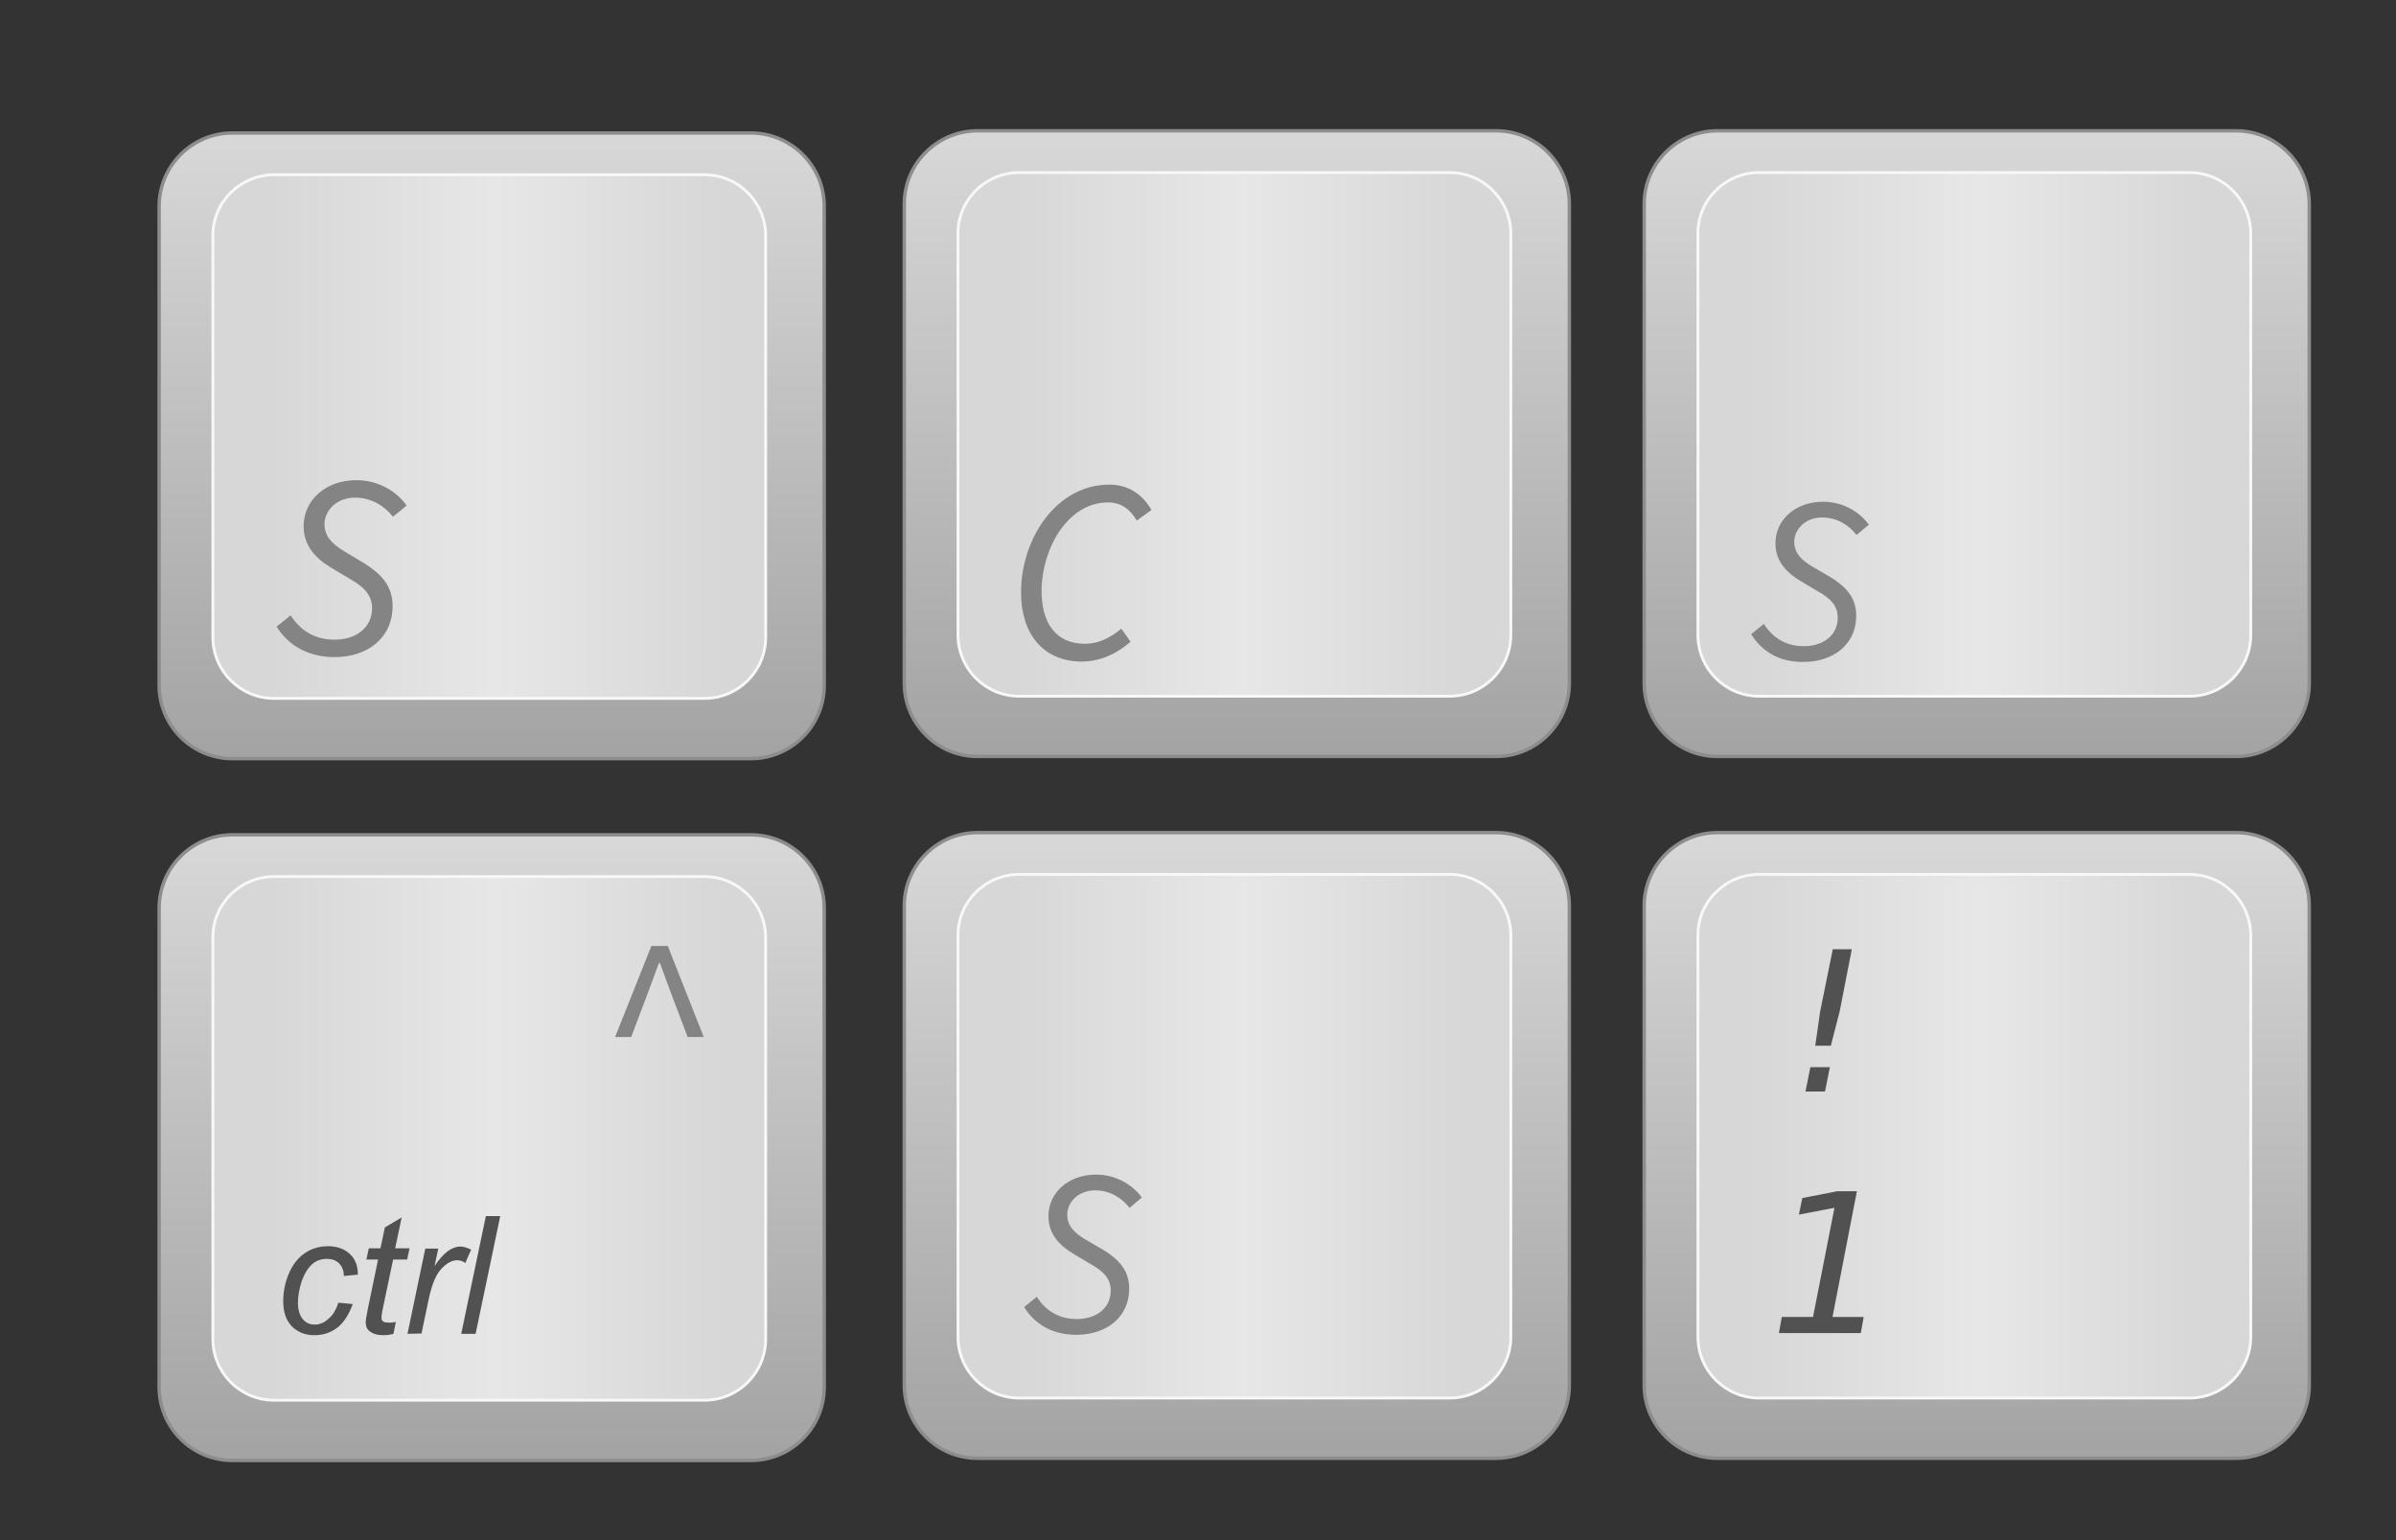<?xml version="1.0" encoding="utf-8"?>
<!-- Generator: Adobe Illustrator 26.3.1, SVG Export Plug-In . SVG Version: 6.00 Build 0)  -->
<svg version="1.1"
	 id="svg2" xmlns:inkscape="http://www.inkscape.org/namespaces/inkscape" xmlns:ns1="http://sozi.baierouge.fr" xmlns:sodipodi="http://sodipodi.sourceforge.net/DTD/sodipodi-0.dtd" xmlns:cc="http://web.resource.org/cc/" xmlns:svg="http://www.w3.org/2000/svg" xmlns:dc="http://purl.org/dc/elements/1.1/" xmlns:rdf="http://www.w3.org/1999/02/22-rdf-syntax-ns#"
	 xmlns="http://www.w3.org/2000/svg" xmlns:xlink="http://www.w3.org/1999/xlink" x="0px" y="0px" viewBox="0 0 700 450"
	 style="enable-background:new 0 0 700 450;" xml:space="preserve">
<rect x="0" y="0" width="700" height="450" fill="#333333" stroke="none"/>
<style type="text/css">
	
		.st0{fill-rule:evenodd;clip-rule:evenodd;fill:url(#rect2168_00000124157573043522308270000010603232765253436598_);stroke:#8D8D8D;}
	
		.st1{fill-rule:evenodd;clip-rule:evenodd;fill:url(#rect3157_00000039099519702847917270000000123257895397101729_);stroke:#F8F8F8;stroke-width:0.834;}
	
		.st2{fill-rule:evenodd;clip-rule:evenodd;fill:url(#rect4176_00000135661485467818558890000006563706365433928352_);stroke:#8D8D8D;}
	
		.st3{fill-rule:evenodd;clip-rule:evenodd;fill:url(#rect4178_00000106848869741408686830000016179872476032171190_);stroke:#F8F8F8;stroke-width:0.834;}
	
		.st4{fill-rule:evenodd;clip-rule:evenodd;fill:url(#rect2168-4_00000085246154942308009440000015419216275067676563_);stroke:#8D8D8D;}
	
		.st5{fill-rule:evenodd;clip-rule:evenodd;fill:url(#rect3157-3_00000017476401278469537410000004721003702754382739_);stroke:#F8F8F8;stroke-width:0.834;}
	.st6{fill:#515151;}
	
		.st7{fill-rule:evenodd;clip-rule:evenodd;fill:url(#rect4176-1_00000008840196797602559520000012247432688302411405_);stroke:#8D8D8D;}
	
		.st8{fill-rule:evenodd;clip-rule:evenodd;fill:url(#rect4178-0_00000003096410290883212410000013697579873528951687_);stroke:#F8F8F8;stroke-width:0.834;}
	
		.st9{fill-rule:evenodd;clip-rule:evenodd;fill:url(#rect4176-5_00000155116938785563212580000008088392921871884947_);stroke:#8D8D8D;}
	
		.st10{fill-rule:evenodd;clip-rule:evenodd;fill:url(#rect4178-01_00000111149711655961054590000005379872452940279217_);stroke:#F8F8F8;stroke-width:0.834;}
	
		.st11{fill-rule:evenodd;clip-rule:evenodd;fill:url(#rect4176-1-8_00000158000781843071701380000010554529094240064669_);stroke:#8D8D8D;}
	
		.st12{fill-rule:evenodd;clip-rule:evenodd;fill:url(#rect4178-0-9_00000094595904991194751520000018176690455526750097_);stroke:#F8F8F8;stroke-width:0.834;}
	.st13{fill:#848484;}
</style>
<g id="layer1" transform="translate(-33.553 -520.18)">
	<g id="g3175" transform="translate(-5.051 352.54)">
		
			<linearGradient id="rect2168_00000119093414453349867380000015416318949516430003_" gradientUnits="userSpaceOnUse" x1="220.857" y1="413.641" x2="220.857" y2="229.781" gradientTransform="matrix(1 0 0 -1 -38.604 619.64)">
			<stop  offset="0" style="stop-color:#D8D8D8"/>
			<stop  offset="1" style="stop-color:#A3A3A3"/>
		</linearGradient>
		
			<path id="rect2168" style="fill-rule:evenodd;clip-rule:evenodd;fill:url(#rect2168_00000119093414453349867380000015416318949516430003_);stroke:#8D8D8D;" d="
			M106.5,206.5H258c11.8,0,21.4,9.6,21.4,21.4v140c0,11.8-9.6,21.4-21.4,21.4H106.5c-11.8,0-21.4-9.6-21.4-21.4v-140
			C85.1,216.1,94.7,206.5,106.5,206.5z"/>
		
			<linearGradient id="rect3157_00000057855709953647042070000010684381960969701269_" gradientUnits="userSpaceOnUse" x1="133.097" y1="308.53" x2="292.687" y2="308.53" gradientTransform="matrix(0.832 0 0 -0.837 5.974 553.41)">
			<stop  offset="0" style="stop-color:#D7D7D7"/>
			<stop  offset="0.5" style="stop-color:#E7E7E7"/>
			<stop  offset="1" style="stop-color:#D7D7D7"/>
		</linearGradient>
		
			<path id="rect3157" style="fill-rule:evenodd;clip-rule:evenodd;fill:url(#rect3157_00000057855709953647042070000010684381960969701269_);stroke:#F8F8F8;stroke-width:0.834;" d="
			M118.7,218.7h125.7c9.9,0,17.9,8,17.9,17.9v117.2c0,9.9-8,17.9-17.9,17.9H118.7c-9.9,0-17.9-8-17.9-17.9V236.6
			C100.7,226.7,108.8,218.7,118.7,218.7z"/>
	</g>
	<g id="g4174" transform="translate(212.64 351.9)">
		
			<linearGradient id="rect4176_00000060729301569750718460000013046098293223885748_" gradientUnits="userSpaceOnUse" x1="3.166" y1="414.281" x2="3.166" y2="230.421" gradientTransform="matrix(1 0 0 -1 179.087 620.28)">
			<stop  offset="0" style="stop-color:#D8D8D8"/>
			<stop  offset="1" style="stop-color:#A3A3A3"/>
		</linearGradient>
		
			<path id="rect4176" style="fill-rule:evenodd;clip-rule:evenodd;fill:url(#rect4176_00000060729301569750718460000013046098293223885748_);stroke:#8D8D8D;" d="
			M106.5,206.5H258c11.8,0,21.4,9.6,21.4,21.4v140c0,11.8-9.6,21.4-21.4,21.4H106.5c-11.8,0-21.4-9.6-21.4-21.4v-140
			C85.1,216.1,94.7,206.5,106.5,206.5z"/>
		
			<linearGradient id="rect4178_00000060750869866169487980000009016054021997218435_" gradientUnits="userSpaceOnUse" x1="-84.594" y1="309.17" x2="74.996" y2="309.17" gradientTransform="matrix(0.832 0 0 -0.837 187.036 553.945)">
			<stop  offset="0" style="stop-color:#D7D7D7"/>
			<stop  offset="0.5" style="stop-color:#E7E7E7"/>
			<stop  offset="1" style="stop-color:#D7D7D7"/>
		</linearGradient>
		
			<path id="rect4178" style="fill-rule:evenodd;clip-rule:evenodd;fill:url(#rect4178_00000060750869866169487980000009016054021997218435_);stroke:#F8F8F8;stroke-width:0.834;" d="
			M118.7,218.7h125.7c9.9,0,17.9,8,17.9,17.9v117.2c0,9.9-8,17.9-17.9,17.9H118.7c-9.9,0-17.9-8-17.9-17.9V236.6
			C100.7,226.7,108.8,218.7,118.7,218.7z"/>
	</g>
	<g id="g3175-6" transform="translate(-5.051 557.6)">
		
			<linearGradient id="rect2168-4_00000138541803943480559250000004969924533751933358_" gradientUnits="userSpaceOnUse" x1="220.857" y1="208.581" x2="220.857" y2="24.721" gradientTransform="matrix(1 0 0 -1 -38.604 414.58)">
			<stop  offset="0" style="stop-color:#D8D8D8"/>
			<stop  offset="1" style="stop-color:#A3A3A3"/>
		</linearGradient>
		
			<path id="rect2168-4" style="fill-rule:evenodd;clip-rule:evenodd;fill:url(#rect2168-4_00000138541803943480559250000004969924533751933358_);stroke:#8D8D8D;" d="
			M106.5,206.5H258c11.8,0,21.4,9.6,21.4,21.4v140c0,11.8-9.6,21.4-21.4,21.4H106.5c-11.8,0-21.4-9.6-21.4-21.4v-140
			C85.1,216.1,94.7,206.5,106.5,206.5z"/>
		
			<linearGradient id="rect3157-3_00000119112008995477522400000002214834238355889828_" gradientUnits="userSpaceOnUse" x1="133.097" y1="103.47" x2="292.687" y2="103.47" gradientTransform="matrix(0.832 0 0 -0.837 5.974 381.807)">
			<stop  offset="0" style="stop-color:#D7D7D7"/>
			<stop  offset="0.5" style="stop-color:#E7E7E7"/>
			<stop  offset="1" style="stop-color:#D7D7D7"/>
		</linearGradient>
		
			<path id="rect3157-3" style="fill-rule:evenodd;clip-rule:evenodd;fill:url(#rect3157-3_00000119112008995477522400000002214834238355889828_);stroke:#F8F8F8;stroke-width:0.834;" d="
			M118.7,218.7h125.7c9.9,0,17.9,8,17.9,17.9v117.2c0,9.9-8,17.9-17.9,17.9H118.7c-9.9,0-17.9-8-17.9-17.9V236.6
			C100.7,226.7,108.8,218.7,118.7,218.7z"/>
	</g>
	<path id="flowRoot3179-1" class="st6" d="M132.4,900.8l4.2,0.4c-1.1,3.1-2.6,5.4-4.5,6.9c-2,1.5-4.2,2.2-6.7,2.2
		c-2.7,0-4.9-0.9-6.6-2.6c-1.7-1.8-2.5-4.2-2.5-7.3c0-2.7,0.5-5.4,1.6-8s2.6-4.6,4.6-6c2-1.4,4.3-2.1,6.9-2.1c2.7,0,4.8,0.8,6.4,2.3
		c1.6,1.5,2.3,3.5,2.3,6L134,893c0-1.6-0.5-2.8-1.4-3.7c-0.9-0.9-2.1-1.3-3.5-1.3c-1.7,0-3.2,0.5-4.4,1.6s-2.2,2.7-3,4.9
		c-0.7,2.2-1.1,4.3-1.1,6.3c0,2.1,0.5,3.7,1.4,4.8c0.9,1.1,2.1,1.6,3.5,1.6s2.7-0.5,3.9-1.6C130.7,904.6,131.7,903,132.4,900.8
		 M149.2,906.4l-0.7,3.5c-1,0.3-2,0.4-3,0.4c-1.7,0-3-0.4-4-1.2c-0.8-0.6-1.1-1.5-1.1-2.6c0-0.5,0.2-1.8,0.6-3.8l3-14.5h-3.4
		l0.7-3.3h3.4l1.3-6.1l4.9-2.9l-1.9,9h4.2l-0.7,3.3h-4.1l-2.9,13.8c-0.4,1.8-0.5,2.8-0.5,3.1c0,0.5,0.1,0.9,0.4,1.1
		c0.3,0.3,0.8,0.4,1.4,0.4C147.6,906.7,148.4,906.6,149.2,906.4 M152.6,909.9l5.2-24.9h3.8l-1.1,5.1c1.3-1.9,2.5-3.3,3.8-4.3
		c1.2-0.9,2.5-1.4,3.8-1.4c0.8,0,1.9,0.3,3.1,0.9l-1.7,3.9c-0.7-0.5-1.5-0.8-2.4-0.8c-1.5,0-3,0.8-4.6,2.5c-1.6,1.7-2.8,4.6-3.7,8.9
		l-2.1,10L152.6,909.9 M168.3,909.9l7.2-34.4h4.2l-7.2,34.4H168.3"/>
	<g id="g4174-9" transform="translate(212.64 556.96)">
		
			<linearGradient id="rect4176-1_00000108293794841753891000000010832068663469137834_" gradientUnits="userSpaceOnUse" x1="3.166" y1="209.221" x2="3.166" y2="25.361" gradientTransform="matrix(1 0 0 -1 179.087 415.22)">
			<stop  offset="0" style="stop-color:#D8D8D8"/>
			<stop  offset="1" style="stop-color:#A3A3A3"/>
		</linearGradient>
		
			<path id="rect4176-1" style="fill-rule:evenodd;clip-rule:evenodd;fill:url(#rect4176-1_00000108293794841753891000000010832068663469137834_);stroke:#8D8D8D;" d="
			M106.5,206.5H258c11.8,0,21.4,9.6,21.4,21.4v140c0,11.8-9.6,21.4-21.4,21.4H106.5c-11.8,0-21.4-9.6-21.4-21.4v-140
			C85.1,216.1,94.7,206.5,106.5,206.5z"/>
		
			<linearGradient id="rect4178-0_00000167394319117713522360000008800365317952376202_" gradientUnits="userSpaceOnUse" x1="-84.594" y1="104.11" x2="74.996" y2="104.11" gradientTransform="matrix(0.832 0 0 -0.837 187.036 382.343)">
			<stop  offset="0" style="stop-color:#D7D7D7"/>
			<stop  offset="0.5" style="stop-color:#E7E7E7"/>
			<stop  offset="1" style="stop-color:#D7D7D7"/>
		</linearGradient>
		
			<path id="rect4178-0" style="fill-rule:evenodd;clip-rule:evenodd;fill:url(#rect4178-0_00000167394319117713522360000008800365317952376202_);stroke:#F8F8F8;stroke-width:0.834;" d="
			M118.7,218.7h125.7c9.9,0,17.9,8,17.9,17.9v117.2c0,9.9-8,17.9-17.9,17.9H118.7c-9.9,0-17.9-8-17.9-17.9V236.6
			C100.7,226.7,108.8,218.7,118.7,218.7z"/>
	</g>
	<g id="flowRoot2909-9" transform="matrix(1.424 0 0 1.424 -62.054 309.74)">
	</g>
	<g id="g4174-3" transform="translate(428.81 351.9)">
		
			<linearGradient id="rect4176-5_00000159463233333269934550000014393668513456021172_" gradientUnits="userSpaceOnUse" x1="-213.004" y1="414.281" x2="-213.004" y2="230.421" gradientTransform="matrix(1 0 0 -1 395.257 620.28)">
			<stop  offset="0" style="stop-color:#D8D8D8"/>
			<stop  offset="1" style="stop-color:#A3A3A3"/>
		</linearGradient>
		
			<path id="rect4176-5" style="fill-rule:evenodd;clip-rule:evenodd;fill:url(#rect4176-5_00000159463233333269934550000014393668513456021172_);stroke:#8D8D8D;" d="
			M106.5,206.5H258c11.8,0,21.4,9.6,21.4,21.4v140c0,11.8-9.6,21.4-21.4,21.4H106.5c-11.8,0-21.4-9.6-21.4-21.4v-140
			C85.1,216.1,94.7,206.5,106.5,206.5z"/>
		
			<linearGradient id="rect4178-01_00000012441999600078922260000010478606623323885233_" gradientUnits="userSpaceOnUse" x1="-300.764" y1="309.17" x2="-141.174" y2="309.17" gradientTransform="matrix(0.832 0 0 -0.837 366.833 553.945)">
			<stop  offset="0" style="stop-color:#D7D7D7"/>
			<stop  offset="0.5" style="stop-color:#E7E7E7"/>
			<stop  offset="1" style="stop-color:#D7D7D7"/>
		</linearGradient>
		
			<path id="rect4178-01" style="fill-rule:evenodd;clip-rule:evenodd;fill:url(#rect4178-01_00000012441999600078922260000010478606623323885233_);stroke:#F8F8F8;stroke-width:0.834;" d="
			M118.7,218.7h125.7c9.9,0,17.9,8,17.9,17.9v117.2c0,9.9-8,17.9-17.9,17.9H118.7c-9.9,0-17.9-8-17.9-17.9V236.6
			C100.7,226.7,108.8,218.7,118.7,218.7z"/>
	</g>
	<g id="g4174-9-7" transform="translate(428.81 556.96)">
		
			<linearGradient id="rect4176-1-8_00000016045805262169310080000016134338270934334086_" gradientUnits="userSpaceOnUse" x1="-213.004" y1="209.221" x2="-213.004" y2="25.361" gradientTransform="matrix(1 0 0 -1 395.257 415.22)">
			<stop  offset="0" style="stop-color:#D8D8D8"/>
			<stop  offset="1" style="stop-color:#A3A3A3"/>
		</linearGradient>
		
			<path id="rect4176-1-8" style="fill-rule:evenodd;clip-rule:evenodd;fill:url(#rect4176-1-8_00000016045805262169310080000016134338270934334086_);stroke:#8D8D8D;" d="
			M106.5,206.5H258c11.8,0,21.4,9.6,21.4,21.4v140c0,11.8-9.6,21.4-21.4,21.4H106.5c-11.8,0-21.4-9.6-21.4-21.4v-140
			C85.1,216.1,94.7,206.5,106.5,206.5z"/>
		
			<linearGradient id="rect4178-0-9_00000103265098248284857970000011158702548850303627_" gradientUnits="userSpaceOnUse" x1="-300.764" y1="104.11" x2="-141.174" y2="104.11" gradientTransform="matrix(0.832 0 0 -0.837 366.833 382.343)">
			<stop  offset="0" style="stop-color:#D7D7D7"/>
			<stop  offset="0.5" style="stop-color:#E7E7E7"/>
			<stop  offset="1" style="stop-color:#D7D7D7"/>
		</linearGradient>
		
			<path id="rect4178-0-9" style="fill-rule:evenodd;clip-rule:evenodd;fill:url(#rect4178-0-9_00000103265098248284857970000011158702548850303627_);stroke:#F8F8F8;stroke-width:0.834;" d="
			M118.7,218.7h125.7c9.9,0,17.9,8,17.9,17.9v117.2c0,9.9-8,17.9-17.9,17.9H118.7c-9.9,0-17.9-8-17.9-17.9V236.6
			C100.7,226.7,108.8,218.7,118.7,218.7z"/>
	</g>
	<g id="flowRoot2909-9-9" transform="matrix(1.424 0 0 1.424 154.12 309.74)">
		<path id="path4014" class="st6" d="M280.9,418h6.4l4.4-22.4l-7.3,1.4l0.7-3.4l7.2-1.4h4l-5,25.8h6.4l-0.6,3.3h-16.8L280.9,418"/>
	</g>
	<g id="flowRoot2909-9-9-9" transform="matrix(1.424 0 0 1.424 160.18 239.03)">
		<path id="path4017" class="st6" d="M287.1,392.2h3.9l-2.5,12.8l-1.8,7h-3.2l1-7L287.1,392.2 M282.5,416.4h4l-1,5h-4L282.5,416.4"
			/>
	</g>
</g>
<g>
	<path class="st13" d="M80.8,183.1l4.1-3.3c3,4.6,7.2,7.1,12.9,7.1c6.2,0,10.9-3.5,10.9-9.2c0-3.8-2.4-6.2-6.2-8.4l-5.7-3.4
		c-4.3-2.5-8.1-6.3-8.1-12.1c0-7.7,6.5-13.5,15.4-13.5c6.5,0,11.8,3.3,14.7,7.4l-4,3.3c-2.4-3.1-6.2-5.6-11.1-5.6
		c-5.3,0-8.9,3.7-8.9,7.8c0,3.8,2.7,6,5.8,7.9l6,3.6c4.7,3,8.1,6.4,8.1,12.4c0,9.3-7.4,14.9-16.9,14.9
		C89.9,192,84.2,188.5,80.8,183.1z"/>
</g>
<g>
	<path class="st13" d="M298.3,173.1c0-15.7,10.3-31.5,25.8-31.5c5.7,0,9.8,3,12.3,7.4l-4.3,3.1c-1.9-3.3-4.6-5.3-8.4-5.3
		c-11.9,0-19.4,13.8-19.4,25.8c0,9,3.8,15.5,12.7,15.5c3.9,0,7.3-1.7,10.6-4.4l2.7,3.8c-3.7,3.2-8.4,5.8-14.4,5.8
		C304.6,193.2,298.3,185,298.3,173.1z"/>
</g>
<g>
	<path class="st13" d="M511.6,185.3l3.7-3c2.7,4.2,6.6,6.5,11.7,6.5c5.7,0,9.9-3.2,9.9-8.3c0-3.5-2.1-5.6-5.6-7.6l-5.2-3.1
		c-3.9-2.3-7.4-5.7-7.4-11c0-7,5.9-12.2,13.9-12.2c5.9,0,10.7,3,13.4,6.7l-3.6,3c-2.2-2.8-5.6-5.1-10.1-5.1c-4.8,0-8.1,3.4-8.1,7.1
		c0,3.5,2.4,5.5,5.2,7.2l5.5,3.2c4.3,2.7,7.4,5.8,7.4,11.2c0,8.5-6.8,13.5-15.4,13.5C519.8,193.5,514.7,190.3,511.6,185.3z"/>
</g>
<g>
	<path class="st13" d="M299.2,381.9l3.7-3c2.7,4.2,6.6,6.5,11.7,6.5c5.7,0,9.9-3.2,9.9-8.3c0-3.5-2.1-5.6-5.6-7.6l-5.2-3.1
		c-3.9-2.3-7.4-5.7-7.4-11c0-7,5.9-12.2,13.9-12.2c5.9,0,10.7,3,13.4,6.7l-3.6,3c-2.2-2.8-5.6-5.1-10.1-5.1c-4.8,0-8.1,3.4-8.1,7.1
		c0,3.5,2.4,5.5,5.2,7.2l5.5,3.2c4.3,2.7,7.4,5.8,7.4,11.2c0,8.5-6.8,13.5-15.4,13.5C307.4,390,302.3,386.9,299.2,381.9z"/>
</g>
<g>
	<path class="st13" d="M190.3,276.4h4.8l10.5,26.6h-4.7l-4.7-12.4l-3.4-9.2h-0.3l-3.4,9.2l-4.7,12.4h-4.7L190.3,276.4z"/>
</g>
</svg>
